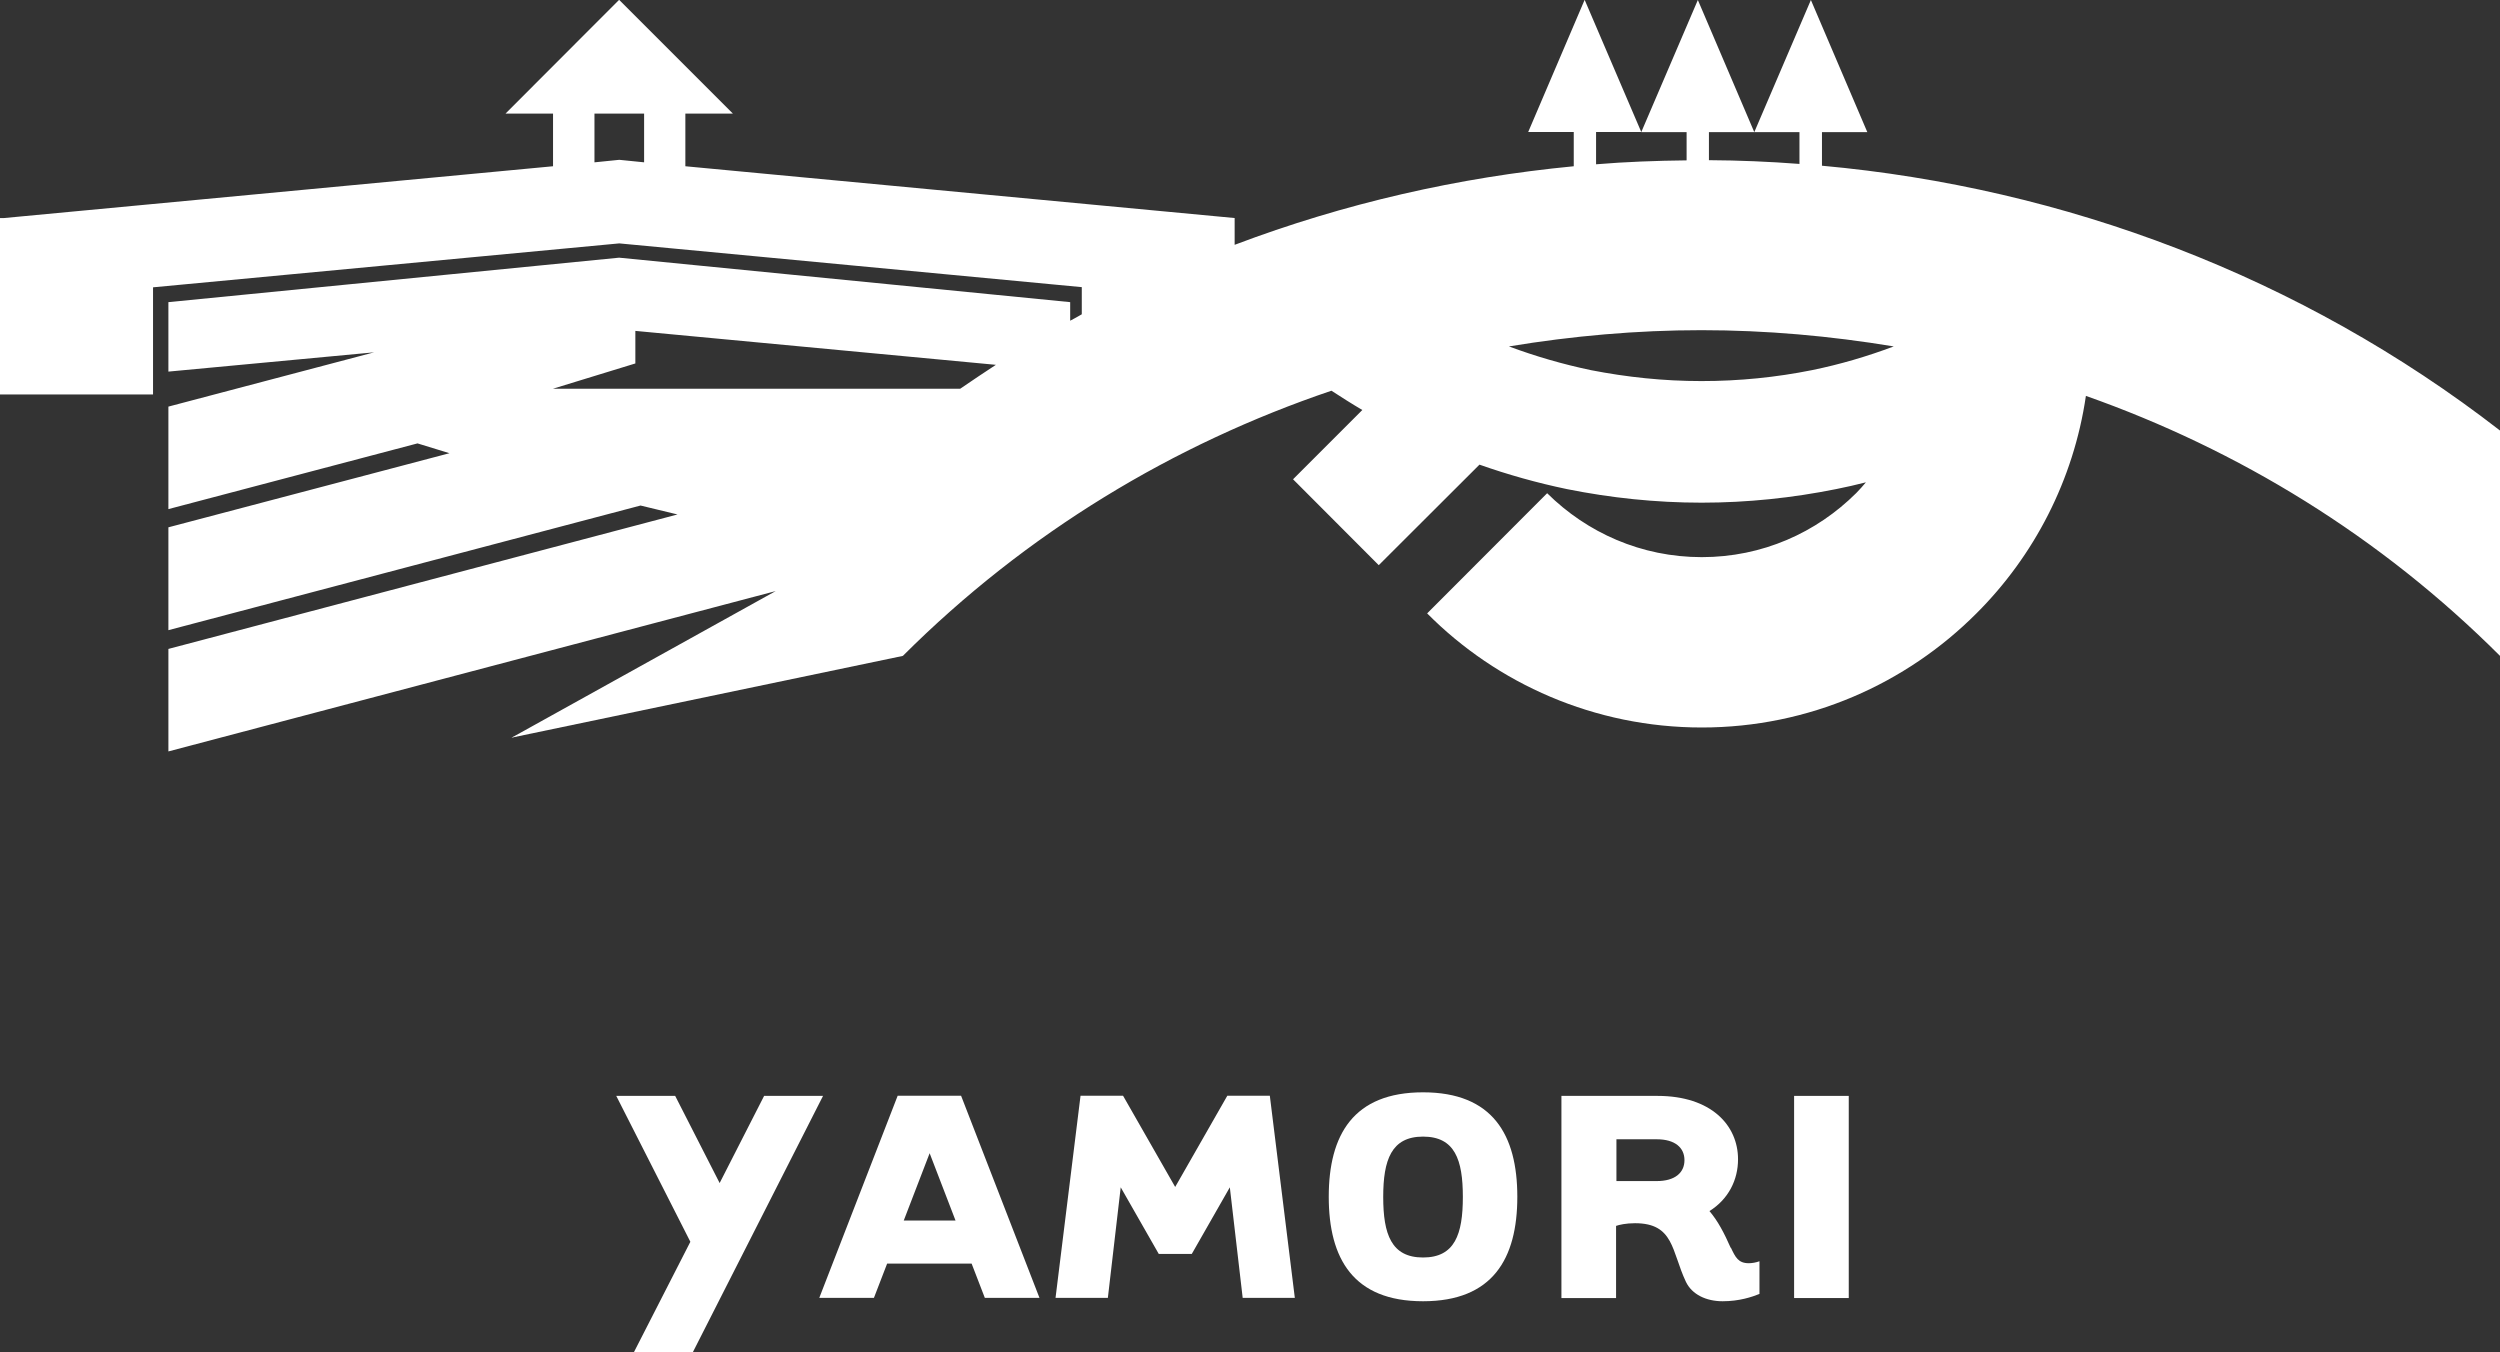<?xml version="1.0" encoding="UTF-8"?>
<svg xmlns="http://www.w3.org/2000/svg" viewBox="0 0 140 75.74">
  <rect x="0" y="0" width="140" height="75.74" fill="#333333" stroke="none"/>
  <defs>
    <style>
      .cls-1 {
        fill: #fff;
        stroke-width: 0px;
      }
    </style>
  </defs>
  <g>
    <g>
      <g>
        <path class="cls-1" d="M140,24.11c-11.17-8.66-24.44-13.6-37.97-14.83v-1.88h2.54l-3.16-7.4-3.17,7.4h2.53v1.78c-1.69-.13-3.38-.2-5.07-.21v-1.57h2.54l-3.16-7.4-3.17,7.4h2.54v1.58c-1.69.02-3.39.08-5.07.22v-1.81h2.53l-3.17-7.4-3.16,7.4h2.55v1.92c-6.46.62-12.86,2.08-18.99,4.4v-1.5l-30.76-2.9v-2.95h2.66l-6.37-6.37-6.36,6.37h2.66v2.95L.23,12.21h-.23v9.88h8.57v-6l26.11-2.46,25.9,2.45v1.52c-.21.12-.43.25-.65.36v-1.04l-25.26-2.49-25.24,2.49v3.89l11.52-1.08-11.52,3.04v5.74l13.95-3.68,1.79.55-15.74,4.15v5.76l26.44-6.98,2.07.5-28.51,7.53v5.74l34.01-8.98-14.79,8.21,21.91-6.92v2.34c6.92-6.91,15.17-11.86,24-14.85.57.37,1.15.74,1.73,1.08l-3.88,3.88,4.8,4.81,5.64-5.63c1.59.56,3.22,1.02,4.9,1.37,2.44.49,4.96.76,7.54.76s5.09-.27,7.53-.76c.56-.11,1.12-.24,1.67-.38-.17.2-.35.41-.54.6-2.23,2.22-5.26,3.59-8.65,3.59s-6.43-1.37-8.66-3.58l-6.72,6.73c3.91,3.94,9.38,6.39,15.38,6.39s11.45-2.45,15.38-6.39c3.22-3.21,5.44-7.46,6.13-12.18,8.53,3.01,16.49,7.86,23.2,14.57v-12.63ZM33.29,9.09v-2.73h2.78v2.73l-1.39-.14-1.38.14ZM35.58,20.35v-1.82l20.19,1.9c-.67.44-1.33.88-2,1.34h-22.81l4.63-1.42ZM101.46,20.73c-2,.4-4.05.61-6.18.61s-4.18-.22-6.18-.61c-1.58-.33-3.12-.78-4.6-1.33,3.56-.59,7.17-.91,10.78-.91s7.21.32,10.77.91c-1.49.56-3.02,1.01-4.59,1.33Z"/>
        <polygon class="cls-1" points="28.64 41.31 50.56 36.73 51.8 31.99 28.64 41.31"/>
      </g>
      <g>
        <path class="cls-1" d="M34.51,61.37h3.3l2.49,4.88,2.49-4.88h3.3l-7.3,14.37h-3.3l3.17-6.2-4.15-8.17Z"/>
        <path class="cls-1" d="M49.68,70.76l-.74,1.92h-3.06l4.39-11.32h3.55l4.39,11.32h-3.06l-.74-1.92h-4.75ZM53.51,68.35l-1.45-3.77-1.45,3.77h2.9Z"/>
        <path class="cls-1" d="M62.03,72.68h-2.92l1.4-11.32h2.38l2.92,5.11,2.92-5.11h2.38l1.4,11.32h-2.92l-.72-6.19-2.13,3.73h-1.85l-2.13-3.73-.72,6.19Z"/>
        <path class="cls-1" d="M79.69,72.87c-3.9,0-5.28-2.38-5.28-5.85s1.38-5.85,5.28-5.85,5.28,2.38,5.28,5.85-1.38,5.85-5.28,5.85ZM79.69,63.65c-1.77,0-2.23,1.3-2.23,3.38s.45,3.39,2.23,3.39,2.23-1.3,2.23-3.39-.45-3.38-2.23-3.38Z"/>
        <path class="cls-1" d="M96.93,69.87c.25.53.41.87,1,.87.19,0,.41-.04.6-.11v1.83c-.42.17-1.13.41-2.06.41s-1.72-.38-2.06-1.09c-.81-1.72-.66-3.28-2.85-3.28-.51,0-.89.09-1.06.15v4.04h-3.06v-11.32h5.38c3,0,4.51,1.64,4.51,3.55,0,1.15-.53,2.23-1.6,2.9.47.55.83,1.24,1.19,2.06ZM90.52,63.8v2.34h2.26c1.02,0,1.55-.47,1.55-1.17s-.53-1.17-1.55-1.17h-2.26Z"/>
        <path class="cls-1" d="M103.53,61.37v11.32h-3.06v-11.32h3.06Z"/>
      </g>
    </g>
  </g>
</svg>